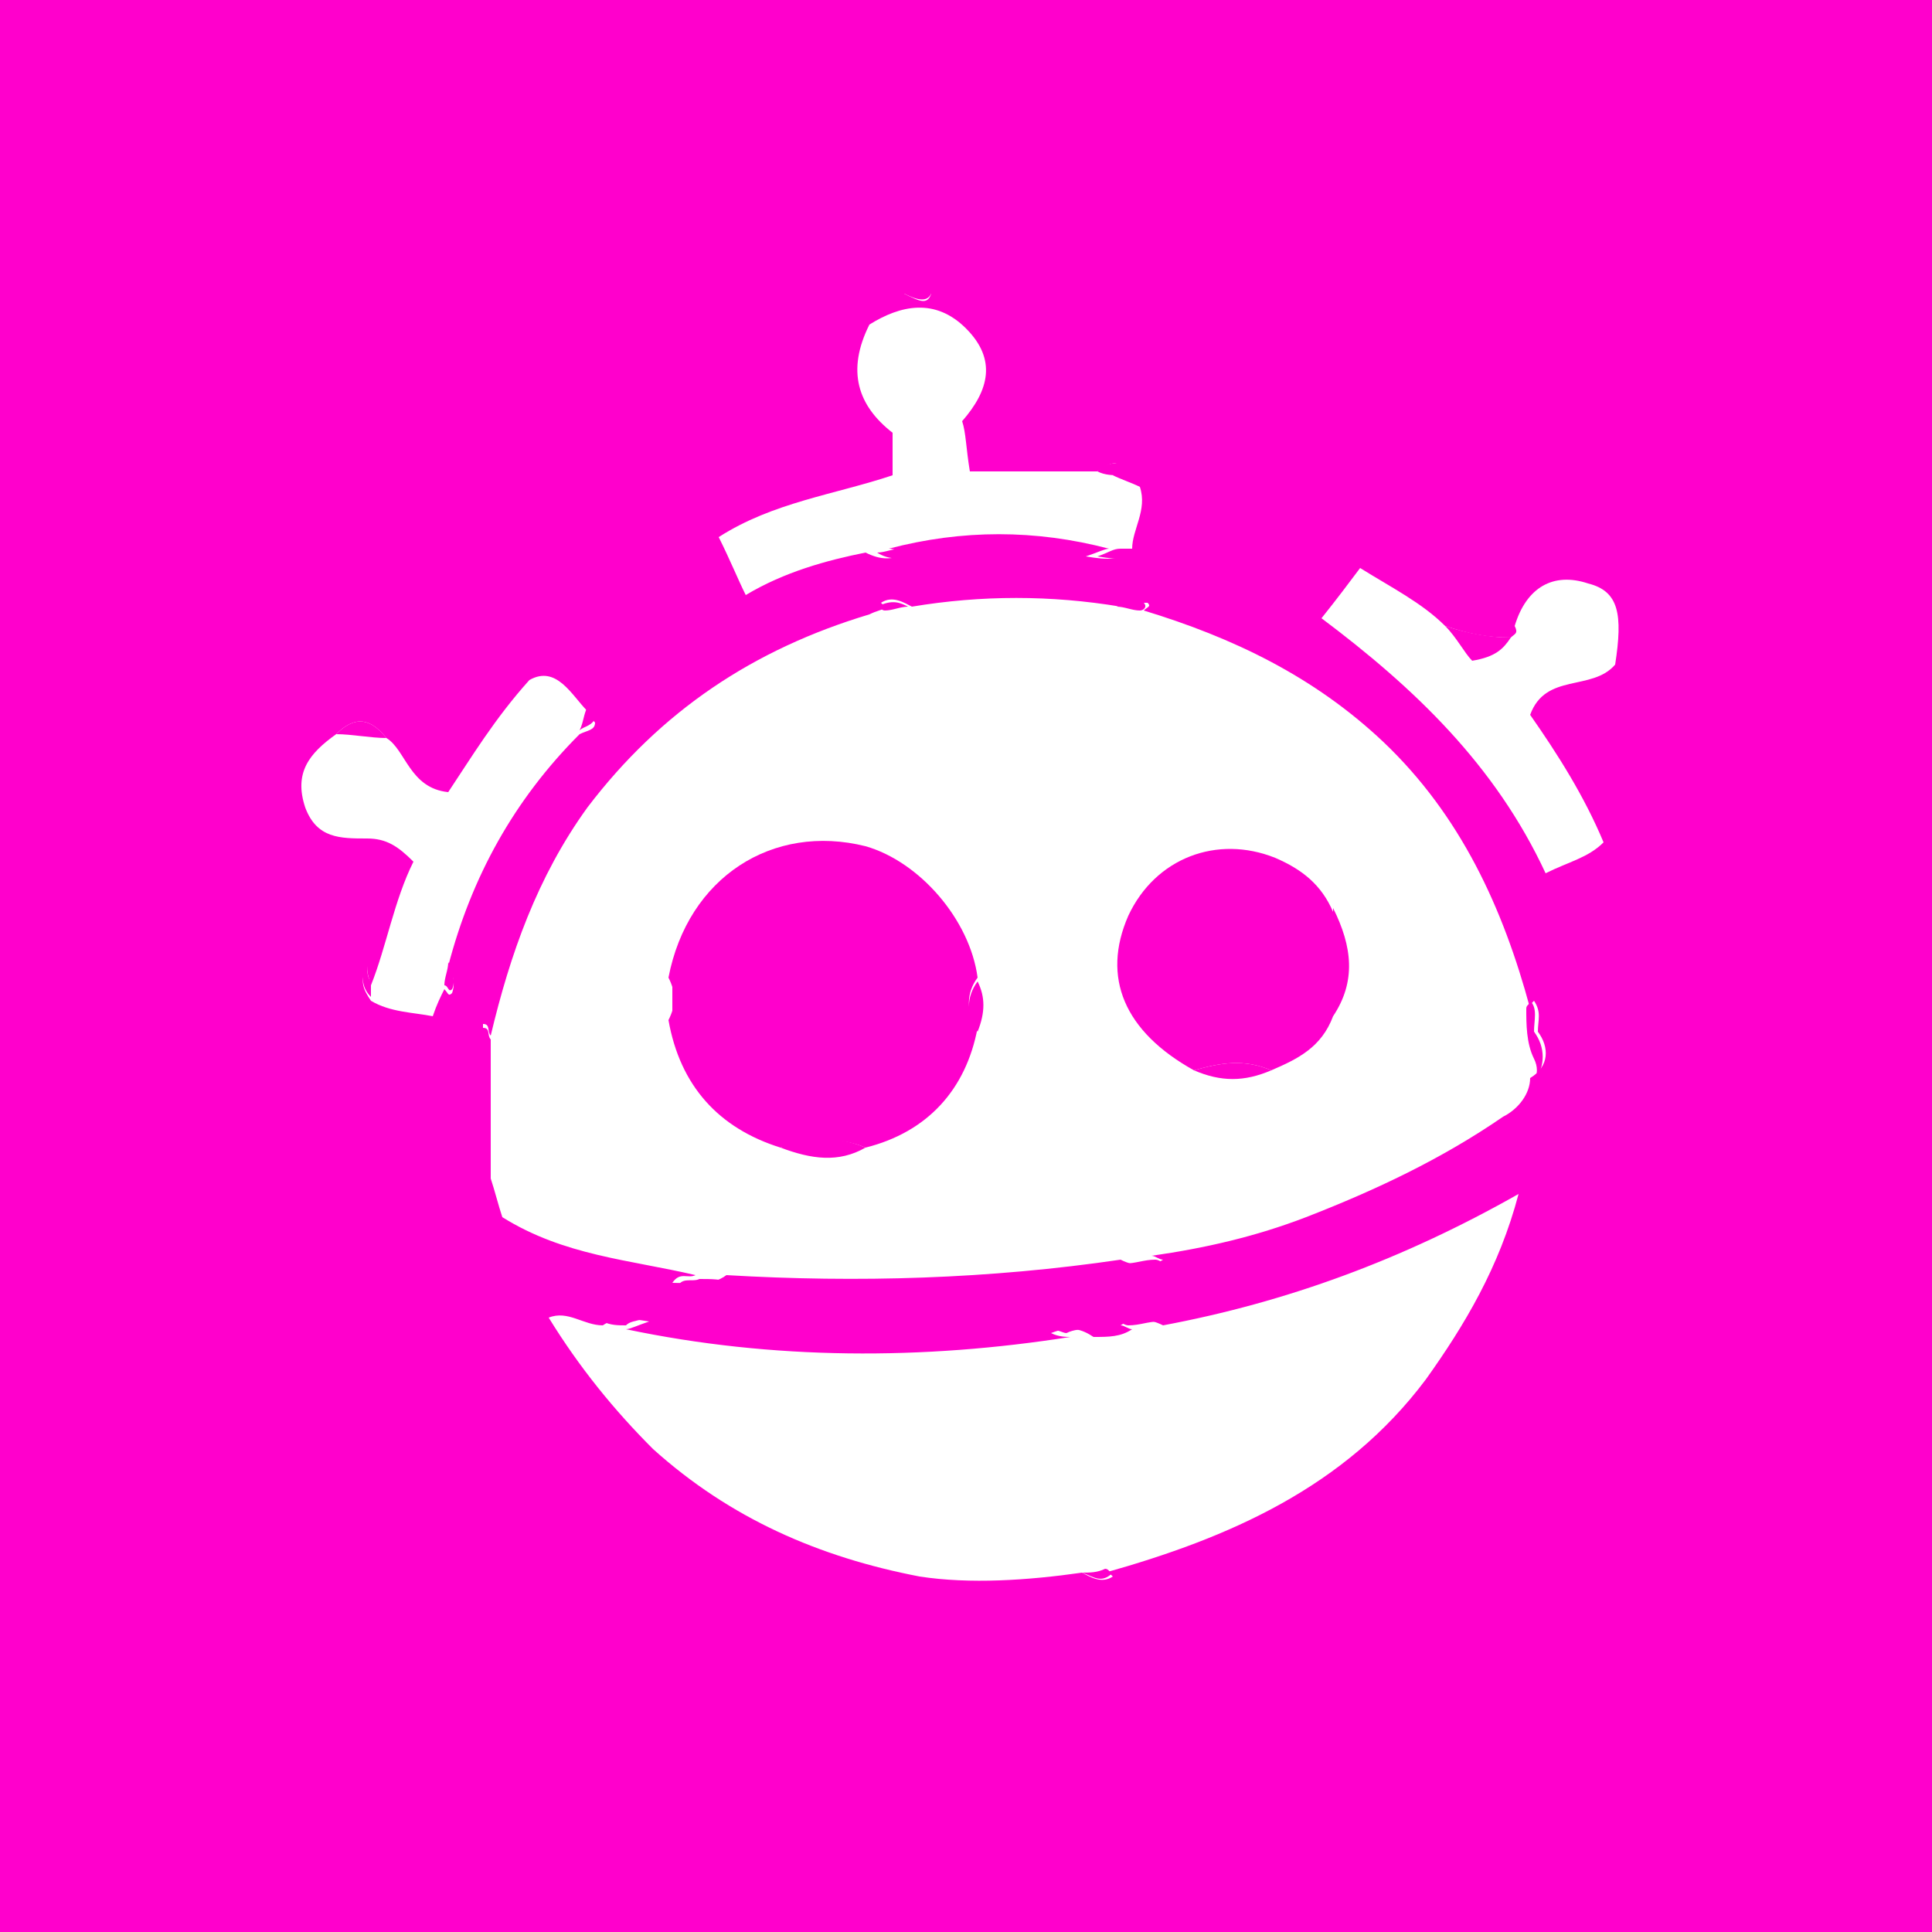 <?xml version="1.0" encoding="utf-8"?>
<!-- Generator: Adobe Illustrator 26.1.0, SVG Export Plug-In . SVG Version: 6.00 Build 0)  -->
<svg version="1.1" id="Layer_1" xmlns="http://www.w3.org/2000/svg" xmlns:xlink="http://www.w3.org/1999/xlink" x="0px" y="0px"
	 viewBox="0 0 50 50" style="enable-background:new 0 0 50 50;" xml:space="preserve">
<style type="text/css">
	.st0{fill:#FF00CC;}
</style>
<g>
	<path class="st0" d="M50,50c-16.7,0-33.3,0-50,0C0,33.3,0,16.7,0,0c16.7,0,33.3,0,50,0C50,16.7,50,33.3,50,50z M39.8,26.7
		c0-0.3,0.1-0.5-0.1-0.8c-0.1,0.1-0.1,0.1-0.1,0.2c-0.7-2.6-1.8-5-3.8-6.9c-1.8-1.7-3.9-2.7-6.2-3.4c0.1-0.1,0.2-0.1,0.1-0.2
		c-0.2,0-0.5,0-0.7,0.1c-1.8-0.3-3.6-0.3-5.4,0c-0.2-0.1-0.5-0.3-0.8-0.1c0.1,0.1,0.1,0.1,0.2,0.1c-0.2,0.1-0.3,0.1-0.5,0.2
		c-3,0.9-5.4,2.5-7.3,5c-1.3,1.8-2,3.8-2.5,5.9c-0.1-0.1,0-0.3-0.2-0.3c0,1.4,0,2.9,0,4.6c0.1-0.4,0.1-0.5,0.2-0.6
		c0.1,0.3,0.2,0.7,0.3,1c1.6,1,3.3,1.1,5,1.5c-0.2,0.1-0.4-0.1-0.6,0.2c0.5,0,1,0.1,1.4-0.2c3.4,0.2,6.8,0.1,10.2-0.4
		c0.4,0.2,0.8,0.2,1.1,0c-0.1,0-0.2-0.1-0.3-0.1c1.4-0.2,2.7-0.5,4-1c1.8-0.7,3.5-1.5,5.1-2.6c0.4-0.2,0.7-0.6,0.7-1
		C40.1,27.6,40.1,27.1,39.8,26.7z M39.1,16.5c-0.6,0-1.1-0.1-1.7-0.3c-0.6-0.6-1.4-1-2.2-1.5c-0.3,0.4-0.6,0.8-1,1.3
		c2.4,1.8,4.5,3.8,5.8,6.6c0.6-0.3,1.1-0.4,1.5-0.8c-0.5-1.2-1.2-2.3-1.9-3.3c0.4-1.1,1.6-0.6,2.2-1.3c0.2-1.3,0.1-1.9-0.7-2.1
		c-0.9-0.3-1.6,0.1-1.9,1.1C39.3,16.4,39.2,16.4,39.1,16.5z M10,19.1c-0.4-0.5-0.8-0.6-1.3-0.1c-0.7,0.5-1.1,1-0.8,1.9
		c0.3,0.8,0.9,0.8,1.6,0.8c0.5,0,0.8,0.2,1.2,0.6c-0.5,1-0.7,2.2-1.1,3.2c0-0.1-0.1-0.2-0.1-0.5c-0.2,0.4-0.1,0.6,0.1,0.9
		c0.5,0.3,1.1,0.3,1.6,0.4c0.1-0.3,0.2-0.5,0.3-0.7c0.1,0.1,0.1,0.2,0.2,0.1c0.1-0.3,0-0.5-0.1-0.7c0.6-2.3,1.7-4.3,3.4-6
		c0.2-0.1,0.4-0.1,0.4-0.3c-0.1-0.1-0.1-0.2-0.2-0.3c-0.4-0.4-0.8-1.2-1.5-0.8c-0.9,1-1.5,2-2.1,2.9C10.6,20.4,10.5,19.4,10,19.1z
		 M28.4,12.2c-1.1,0-2.2,0-3.3,0c-0.1-0.6-0.1-1-0.2-1.3c0.7-0.8,0.9-1.6,0.1-2.4c-0.8-0.8-1.7-0.6-2.5-0.1
		c-0.6,1.2-0.3,2.1,0.6,2.8c0,0.4,0,0.7,0,1.1c-1.5,0.5-3.1,0.7-4.5,1.6c0.3,0.6,0.5,1.1,0.7,1.5c1-0.6,2.1-0.9,3.1-1.1
		c0.4,0.2,0.7,0.2,1.1,0c-0.2,0-0.3-0.1-0.5-0.1c1.9-0.5,3.8-0.5,5.7,0c-0.1,0-0.3,0.1-0.6,0.2c0.6,0.1,0.9,0.1,1.2-0.2
		c0-0.5,0.4-1,0.2-1.6c-0.2-0.1-0.5-0.2-0.7-0.3c0.1-0.1,0.1-0.1,0.2-0.2C28.9,11.9,28.7,12,28.4,12.2z M28,40.7
		c0.2,0.1,0.5,0.3,0.8,0.1c-0.1-0.1-0.1-0.1-0.2-0.1c3.2-0.9,6.2-2.2,8.3-5c1-1.4,1.9-2.9,2.4-4.8c-3,1.7-6,2.8-9.2,3.4
		c-0.4-0.2-0.8-0.2-1.1,0c0.1,0,0.2,0.1,0.3,0.1c-0.3,0.2-0.6,0.2-1,0.2c-0.3-0.2-0.6-0.3-1.1-0.1c0.2,0.1,0.4,0.1,0.5,0.1
		c-3.8,0.6-7.7,0.6-11.5-0.2c0.1,0,0.3-0.1,0.6-0.2c-0.6-0.1-0.9-0.1-1.2,0.1c-0.5,0-0.9-0.4-1.4-0.2c0.8,1.3,1.7,2.4,2.7,3.4
		c2,1.8,4.3,2.8,6.9,3.3C25.1,41,26.6,40.9,28,40.7z M23.4,7.6c0.4,0.2,0.6,0.3,0.7,0C24,7.6,23.8,7.6,23.4,7.6z"/>
	<path class="st0" d="M12.7,26.9c0,1.2,0,2.4,0,3.7c0,0.1-0.1,0.2-0.2,0.6c0-1.7,0-3.1,0-4.6C12.7,26.6,12.6,26.8,12.7,26.9z"/>
	<path class="st0" d="M39.1,16.5c-0.2,0.3-0.4,0.5-1,0.6c-0.2-0.2-0.4-0.6-0.7-0.9C38,16.4,38.6,16.5,39.1,16.5z"/>
	<path class="st0" d="M10,19.1c-0.4,0-0.9-0.1-1.3-0.1C9.2,18.5,9.6,18.6,10,19.1z"/>
	<path class="st0" d="M39.7,27.4c-0.2-0.4-0.2-0.9-0.2-1.3c0-0.1,0.1-0.1,0.1-0.2c0.2,0.2,0.1,0.5,0.1,0.8
		C39.8,26.9,39.8,27.2,39.7,27.4z"/>
	<path class="st0" d="M18.1,33.1c0.3,0,0.6,0,0.8,0.1c-0.4,0.3-0.9,0.2-1.4,0.2C17.6,33,17.9,33.2,18.1,33.1z"/>
	<path class="st0" d="M22.7,14.3c0.2,0,0.4-0.1,0.6-0.1c0.2,0,0.3,0.1,0.5,0.1C23.4,14.5,23,14.5,22.7,14.3z"/>
	<path class="st0" d="M29.1,32.7c0.3,0,0.5-0.1,0.8-0.1c0.1,0,0.2,0.1,0.3,0.1C29.9,32.9,29.5,32.9,29.1,32.7z"/>
	<path class="st0" d="M30,34.2c-0.3,0-0.5,0.1-0.8,0.1c-0.1,0-0.2-0.1-0.3-0.1C29.2,34,29.6,33.9,30,34.2z"/>
	<path class="st0" d="M29,14.2c0.2,0,0.4,0,0.6,0c-0.3,0.3-0.6,0.3-1.2,0.2C28.7,14.3,28.8,14.2,29,14.2z"/>
	<path class="st0" d="M39.7,27.4c0-0.2,0-0.5,0-0.7c0.3,0.4,0.3,0.9,0,1.3C39.8,27.8,39.8,27.6,39.7,27.4z"/>
	<path class="st0" d="M16.2,34.3c-0.2,0-0.4,0-0.6-0.1c0.3-0.2,0.6-0.2,1.2-0.1C16.4,34.2,16.3,34.2,16.2,34.3z"/>
	<path class="st0" d="M28.2,34.4c-0.2,0-0.4,0-0.6,0.1c-0.1,0-0.2-0.1-0.5-0.1C27.6,34.2,27.9,34.2,28.2,34.4z"/>
	<path class="st0" d="M9.6,25.4c0,0.1,0,0.3,0,0.4c-0.2-0.2-0.3-0.5-0.1-0.9C9.5,25.1,9.5,25.3,9.6,25.4z"/>
	<path class="st0" d="M11.5,25.5c0-0.2,0.1-0.4,0.1-0.6c0.1,0.2,0.2,0.5,0.1,0.7C11.6,25.7,11.6,25.5,11.5,25.5z"/>
	<path class="st0" d="M23.4,7.6c0.5,0,0.6,0,0.7,0C24,7.8,23.8,7.8,23.4,7.6z"/>
	<path class="st0" d="M29,12.3c-0.2,0-0.4,0-0.6-0.1c0.2-0.2,0.5-0.3,0.8-0.1C29.2,12.2,29.1,12.2,29,12.3z"/>
	<path class="st0" d="M23.5,15.7c-0.2,0-0.4,0.1-0.6,0.1c-0.1,0-0.1-0.1-0.2-0.1C23.1,15.5,23.3,15.6,23.5,15.7z"/>
	<path class="st0" d="M29.5,15.8c-0.2,0-0.4-0.1-0.6-0.1c0.2-0.1,0.5-0.2,0.7-0.1C29.7,15.7,29.6,15.8,29.5,15.8z"/>
	<path class="st0" d="M15,18.9c0.1-0.2,0.1-0.4,0.2-0.6c0.1,0.1,0.2,0.2,0.2,0.3C15.3,18.8,15.1,18.8,15,18.9z"/>
	<path class="st0" d="M28,40.7c0.2,0,0.4,0,0.6-0.1c0.1,0,0.1,0.1,0.2,0.1C28.5,41,28.3,40.8,28,40.7z"/>
	<path class="st0" d="M20.2,29.7c-1.6-0.5-2.6-1.6-2.9-3.3c0.2-0.4,0.2-0.7,0-1.1c0.5-2.6,2.7-4,5.1-3.4c1.4,0.4,2.7,1.9,2.9,3.4
		c-0.3,0.4-0.3,0.9,0,1.3c-0.3,1.6-1.3,2.7-2.9,3.1C21.7,29.4,21,29.5,20.2,29.7z"/>
	<path class="st0" d="M34.5,26.3c-0.3,0.8-0.9,1.1-1.6,1.4c-0.7-0.3-1.3-0.2-2,0c-1.8-1-2.4-2.4-1.7-4c0.7-1.5,2.3-2.1,3.8-1.5
		c0.7,0.3,1.2,0.7,1.5,1.4C34.5,24.5,34.5,25.4,34.5,26.3z"/>
	<path class="st0" d="M34.5,26.3c0-0.9,0-1.8,0-2.8C35,24.5,35.1,25.4,34.5,26.3z"/>
	<path class="st0" d="M20.2,29.7c0.7-0.3,1.5-0.3,2.2,0C21.7,30.1,21,30,20.2,29.7z"/>
	<path class="st0" d="M30.9,27.7c0.7-0.2,1.3-0.3,2,0C32.2,28,31.6,28,30.9,27.7z"/>
	<path class="st0" d="M25.3,26.7c-0.3-0.4-0.3-0.9,0-1.3C25.5,25.8,25.5,26.2,25.3,26.7z"/>
	<path class="st0" d="M17.4,25.3c0.2,0.4,0.2,0.7,0,1.1C17.4,26.1,17.4,25.7,17.4,25.3z"/>
</g>
</svg>
